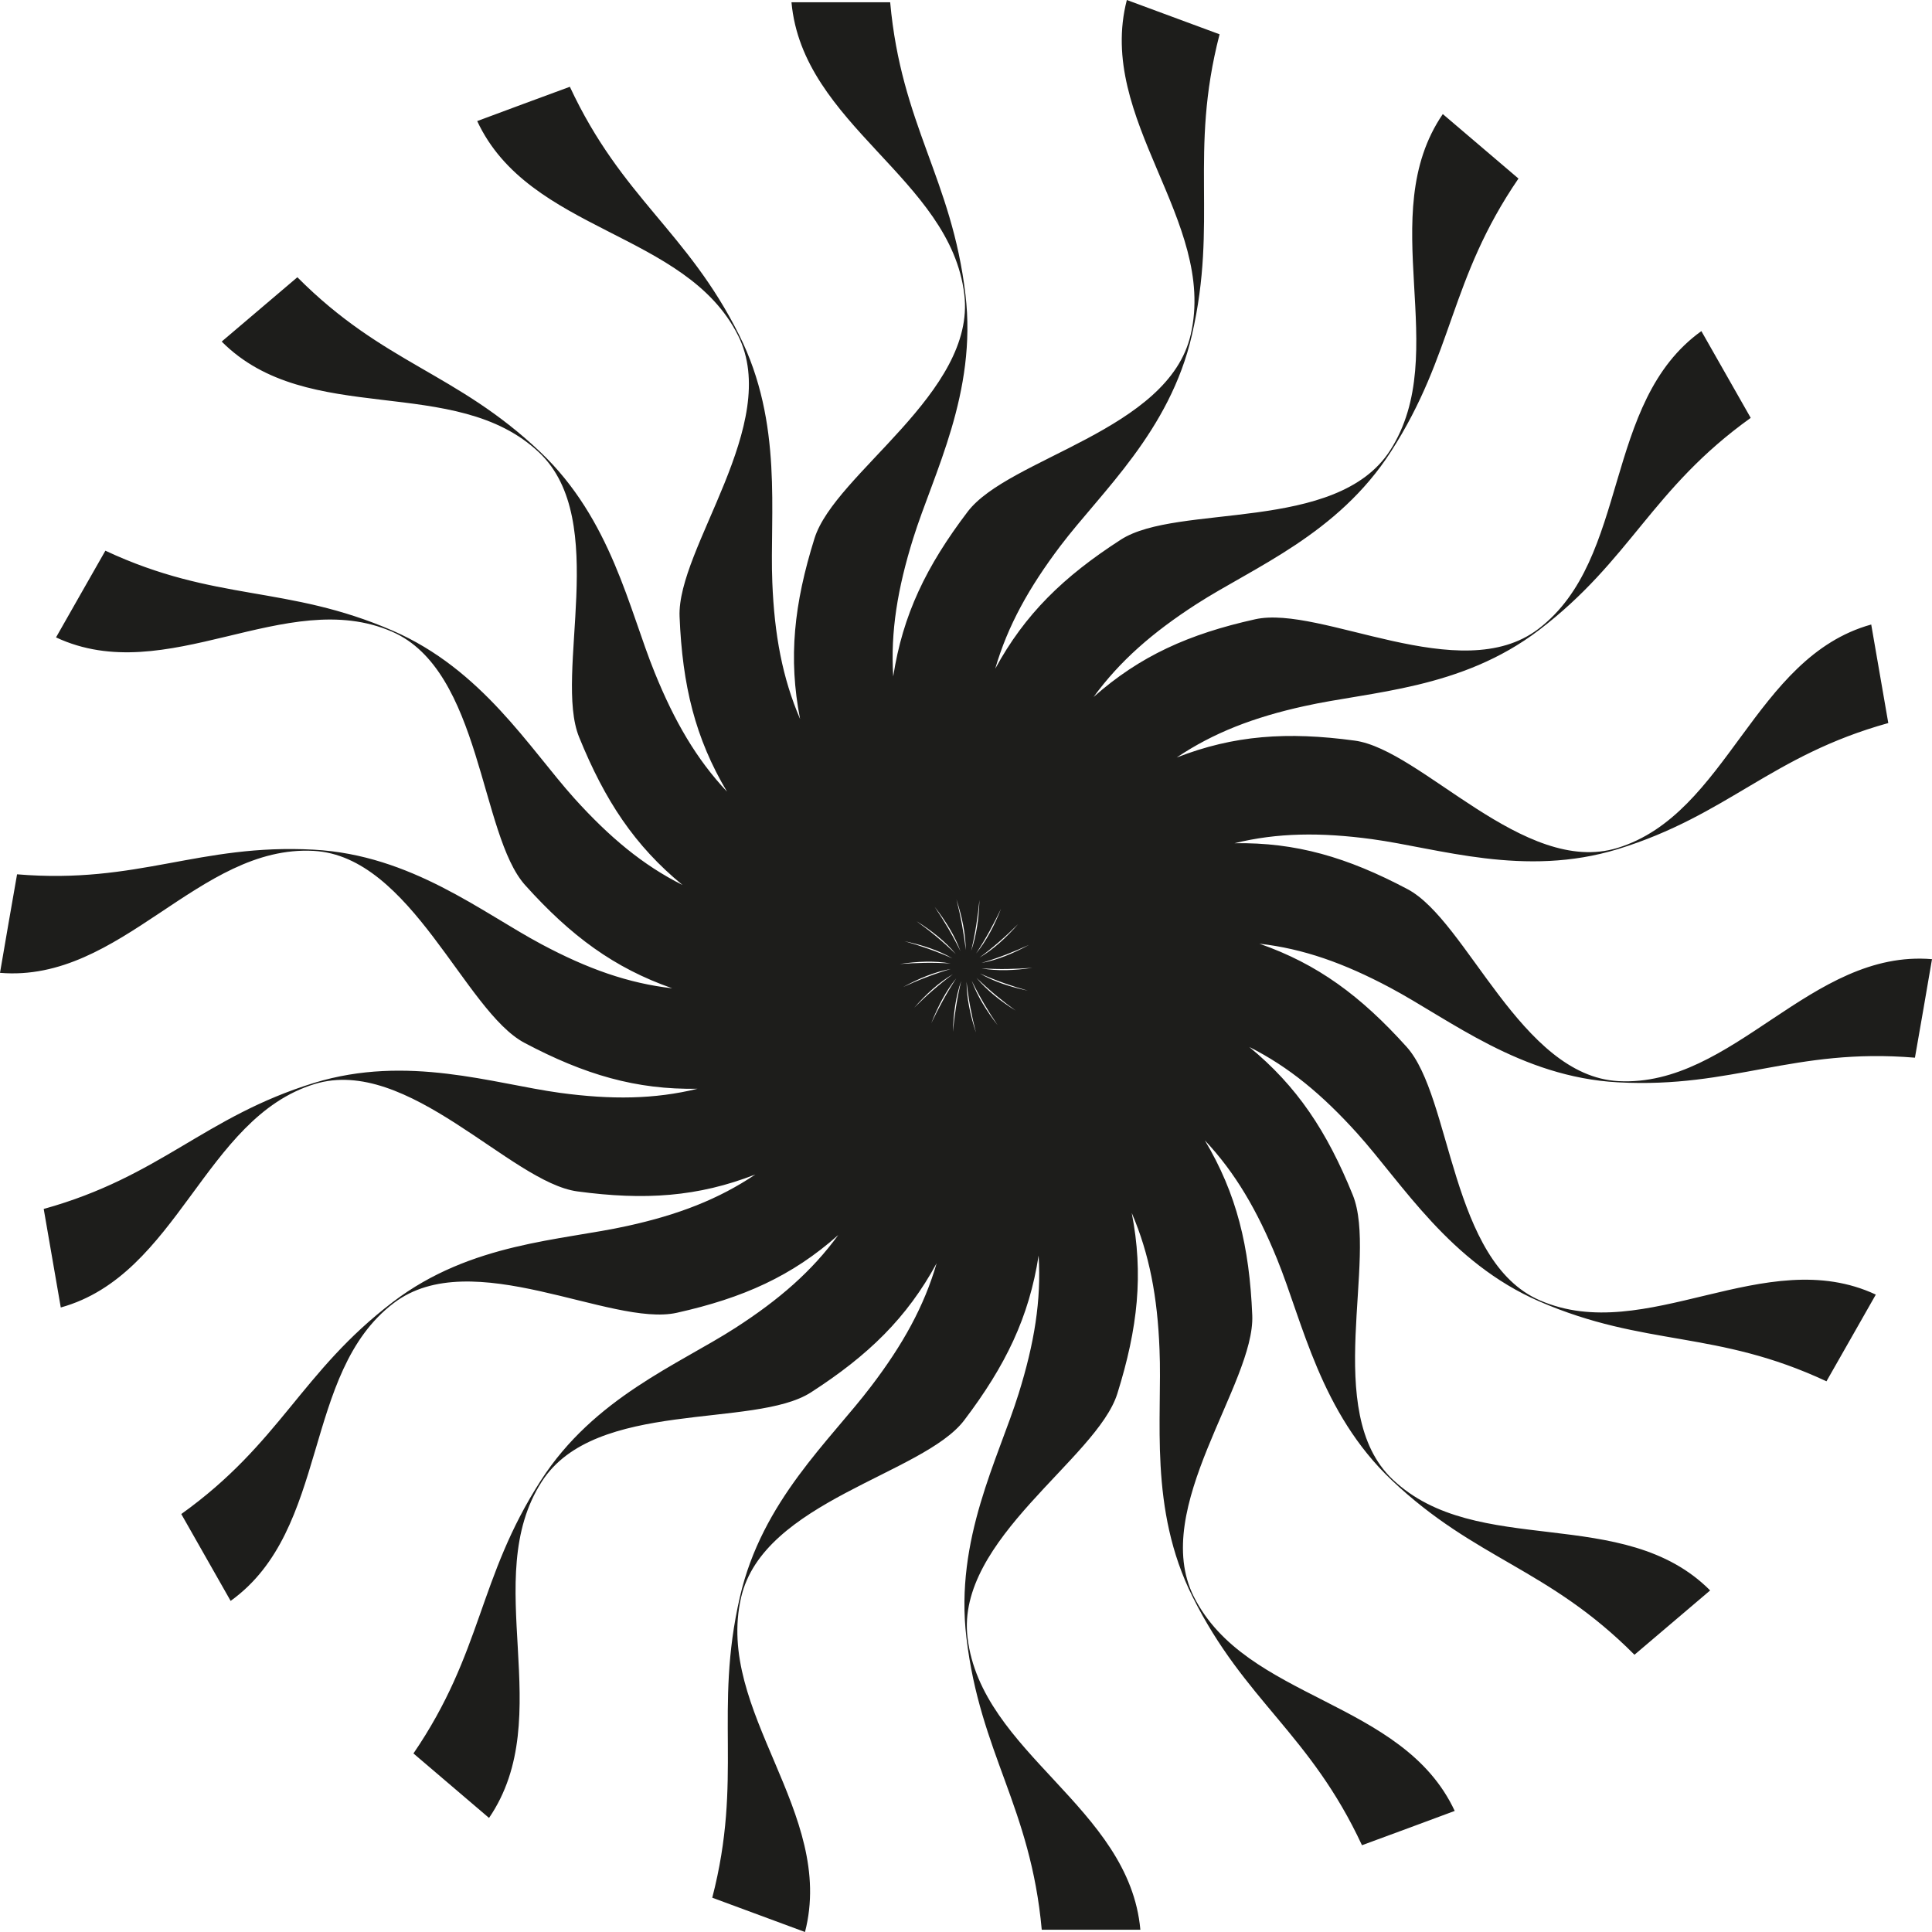 <svg width="24" height="24" viewBox="0 0 24 24" fill="none" xmlns="http://www.w3.org/2000/svg"><path d="M12.007 12.196C12.03 12.413 12.071 12.623 12.123 12.826C12.053 12.61 12.008 12.398 12.007 12.196ZM11.997 11.802C11.973 11.585 11.933 11.375 11.881 11.172C11.951 11.388 11.995 11.598 11.997 11.802ZM12.767 12.306C12.549 12.26 12.346 12.194 12.173 12.093C12.37 12.181 12.569 12.25 12.767 12.306ZM12.392 12.734C12.254 12.556 12.141 12.374 12.071 12.183C12.167 12.38 12.276 12.563 12.392 12.734ZM12.13 12.147C12.287 12.299 12.45 12.434 12.617 12.554C12.427 12.436 12.259 12.301 12.13 12.147ZM11.569 12.71C11.652 12.5 11.752 12.308 11.879 12.153C11.759 12.335 11.658 12.522 11.569 12.71ZM11.94 12.187C11.888 12.4 11.857 12.61 11.837 12.818C11.844 12.591 11.873 12.378 11.94 12.187ZM11.837 12.102C11.661 12.232 11.502 12.372 11.357 12.518C11.504 12.35 11.663 12.205 11.837 12.102ZM11.811 12.037C11.602 12.098 11.406 12.175 11.22 12.261C11.416 12.155 11.613 12.072 11.811 12.037ZM11.237 11.692C11.454 11.739 11.658 11.804 11.831 11.905C11.634 11.817 11.434 11.748 11.237 11.692ZM11.809 11.969C11.593 11.954 11.383 11.96 11.178 11.975C11.397 11.943 11.611 11.933 11.809 11.969ZM11.61 11.264C11.748 11.442 11.861 11.624 11.931 11.815C11.835 11.618 11.726 11.435 11.61 11.264ZM11.873 11.851C11.717 11.699 11.554 11.564 11.386 11.444C11.576 11.562 11.744 11.697 11.873 11.851ZM12.435 11.289C12.352 11.498 12.252 11.69 12.125 11.845C12.245 11.664 12.346 11.476 12.435 11.289ZM12.064 11.812C12.115 11.598 12.147 11.388 12.167 11.18C12.16 11.405 12.13 11.62 12.064 11.812ZM12.167 11.896C12.342 11.767 12.501 11.626 12.647 11.48C12.499 11.649 12.341 11.793 12.167 11.896ZM12.824 12.023C12.605 12.055 12.39 12.065 12.193 12.029C12.409 12.044 12.619 12.038 12.824 12.023ZM12.193 11.962C12.402 11.9 12.597 11.823 12.784 11.737C12.588 11.843 12.39 11.926 12.193 11.962ZM20.101 13.445C21.53 13.523 22.279 13.013 23.788 13.139C23.86 12.732 23.93 12.323 24 11.915C22.492 11.789 21.534 13.508 20.103 13.43C18.892 13.364 18.226 11.437 17.484 11.045C16.736 10.649 16.097 10.462 15.335 10.475C15.868 10.344 16.405 10.338 17.042 10.424C17.871 10.537 18.938 10.904 20.098 10.548C21.467 10.126 21.999 9.387 23.457 8.982C23.387 8.574 23.315 8.167 23.245 7.758C21.785 8.163 21.464 10.111 20.094 10.533C18.933 10.891 17.657 9.312 16.828 9.2C15.992 9.087 15.329 9.132 14.617 9.41C15.075 9.102 15.577 8.909 16.206 8.771C17.022 8.589 18.148 8.566 19.117 7.828C20.262 6.956 20.513 6.076 21.748 5.191C21.543 4.832 21.34 4.473 21.135 4.113C19.9 5 20.254 6.941 19.11 7.813C18.141 8.551 16.409 7.511 15.591 7.693C14.768 7.876 14.161 8.148 13.585 8.658C13.912 8.21 14.318 7.856 14.862 7.505C15.569 7.049 16.618 6.639 17.28 5.608C18.063 4.391 18 3.48 18.863 2.218C18.551 1.952 18.237 1.685 17.923 1.417C17.061 2.679 18.05 4.382 17.268 5.596C16.605 6.626 14.628 6.249 13.923 6.704C13.21 7.164 12.732 7.629 12.363 8.307C12.518 7.773 12.782 7.299 13.173 6.781C13.683 6.108 14.532 5.358 14.807 4.16C15.132 2.745 14.766 1.91 15.15 0.426C14.766 0.283 14.382 0.142 13.998 0C13.614 1.485 15.117 2.739 14.792 4.155C14.517 5.353 12.533 5.685 12.021 6.356C11.506 7.034 11.214 7.638 11.096 8.403C11.061 7.846 11.15 7.31 11.344 6.688C11.597 5.88 12.139 4.878 11.993 3.658C11.822 2.216 11.196 1.558 11.058 0.028H9.832C9.97 1.556 11.807 2.216 11.979 3.658C12.125 4.878 10.371 5.88 10.118 6.688C9.863 7.503 9.791 8.172 9.939 8.932C9.719 8.42 9.62 7.886 9.594 7.235C9.559 6.388 9.732 5.259 9.182 4.162C8.534 2.867 7.726 2.465 7.079 1.078C6.695 1.219 6.312 1.361 5.928 1.504C6.574 2.891 8.521 2.874 9.169 4.168C9.717 5.265 8.407 6.813 8.442 7.661C8.477 8.516 8.636 9.17 9.031 9.834C8.652 9.431 8.379 8.962 8.134 8.358C7.814 7.574 7.596 6.453 6.71 5.613C5.665 4.622 4.768 4.524 3.694 3.444C3.38 3.71 3.068 3.977 2.754 4.243C3.829 5.323 5.654 4.631 6.699 5.623C7.585 6.463 6.875 8.373 7.194 9.157C7.515 9.948 7.886 10.507 8.479 10.994C7.986 10.747 7.571 10.4 7.137 9.92C6.574 9.294 5.99 8.317 4.875 7.833C3.559 7.263 2.682 7.483 1.309 6.841C1.104 7.199 0.901 7.559 0.696 7.918C2.071 8.561 3.552 7.276 4.868 7.846C5.983 8.328 5.961 10.37 6.524 10.996C7.092 11.628 7.63 12.025 8.351 12.277C7.805 12.215 7.299 12.035 6.729 11.731C5.988 11.337 5.11 10.621 3.899 10.555C2.47 10.477 1.72 10.987 0.212 10.861C0.14 11.268 0.07 11.677 0 12.085C1.508 12.211 2.466 10.492 3.897 10.57C5.108 10.636 5.774 12.563 6.516 12.955C7.264 13.351 7.903 13.538 8.665 13.525C8.132 13.656 7.594 13.662 6.958 13.576C6.129 13.463 5.062 13.096 3.902 13.452C2.533 13.874 2.001 14.613 0.543 15.018C0.613 15.426 0.685 15.833 0.755 16.242C2.215 15.837 2.536 13.889 3.906 13.467C5.067 13.109 6.343 14.688 7.172 14.8C8.008 14.913 8.671 14.868 9.383 14.59C8.925 14.898 8.423 15.091 7.794 15.229C6.976 15.411 5.852 15.434 4.883 16.172C3.738 17.044 3.487 17.924 2.252 18.808C2.457 19.169 2.66 19.527 2.865 19.887C4.1 19 3.746 17.059 4.89 16.188C5.859 15.449 7.591 16.489 8.407 16.308C9.232 16.124 9.839 15.852 10.413 15.342C10.087 15.79 9.68 16.144 9.136 16.495C8.429 16.951 7.38 17.361 6.718 18.392C5.935 19.609 5.998 20.52 5.136 21.782C5.448 22.048 5.761 22.314 6.075 22.583C6.937 21.321 5.948 19.619 6.731 18.404C7.393 17.374 9.37 17.751 10.075 17.296C10.788 16.836 11.266 16.371 11.635 15.693C11.48 16.227 11.216 16.703 10.823 17.219C10.314 17.892 9.466 18.642 9.191 19.84C8.866 21.255 9.232 22.09 8.848 23.574C9.232 23.717 9.616 23.858 10 24C10.384 22.515 8.881 21.261 9.206 19.845C9.481 18.647 11.466 18.315 11.977 17.644C12.492 16.965 12.784 16.362 12.902 15.597C12.937 16.154 12.848 16.69 12.654 17.312C12.402 18.12 11.859 19.122 12.005 20.342C12.176 21.784 12.802 22.442 12.941 23.972H14.166C14.028 22.444 12.191 21.784 12.019 20.342C11.873 19.122 13.627 18.12 13.88 17.312C14.135 16.497 14.207 15.828 14.059 15.068C14.279 15.58 14.379 16.114 14.404 16.765C14.44 17.612 14.266 18.741 14.816 19.838C15.464 21.133 16.273 21.535 16.919 22.922C17.303 22.781 17.687 22.639 18.071 22.496C17.424 21.109 15.477 21.126 14.829 19.832C14.281 18.735 15.591 17.187 15.556 16.339C15.521 15.484 15.363 14.83 14.967 14.166C15.346 14.569 15.619 15.038 15.865 15.642C16.184 16.426 16.402 17.547 17.288 18.387C18.333 19.378 19.23 19.476 20.304 20.556C20.618 20.29 20.93 20.023 21.244 19.757C20.169 18.677 18.344 19.369 17.299 18.377C16.413 17.537 17.124 15.627 16.804 14.843C16.483 14.052 16.112 13.493 15.519 13.006C16.012 13.253 16.428 13.6 16.861 14.08C17.424 14.706 18.008 15.683 19.123 16.167C20.439 16.737 21.316 16.517 22.689 17.159C22.894 16.801 23.097 16.441 23.302 16.082C21.927 15.439 20.446 16.724 19.13 16.154C18.015 15.672 18.037 13.63 17.473 13.004C16.904 12.372 16.367 11.975 15.645 11.723C16.191 11.785 16.697 11.965 17.268 12.269C18.008 12.663 18.887 13.379 20.098 13.445H20.101Z" fill="#1d1d1b"/></svg>